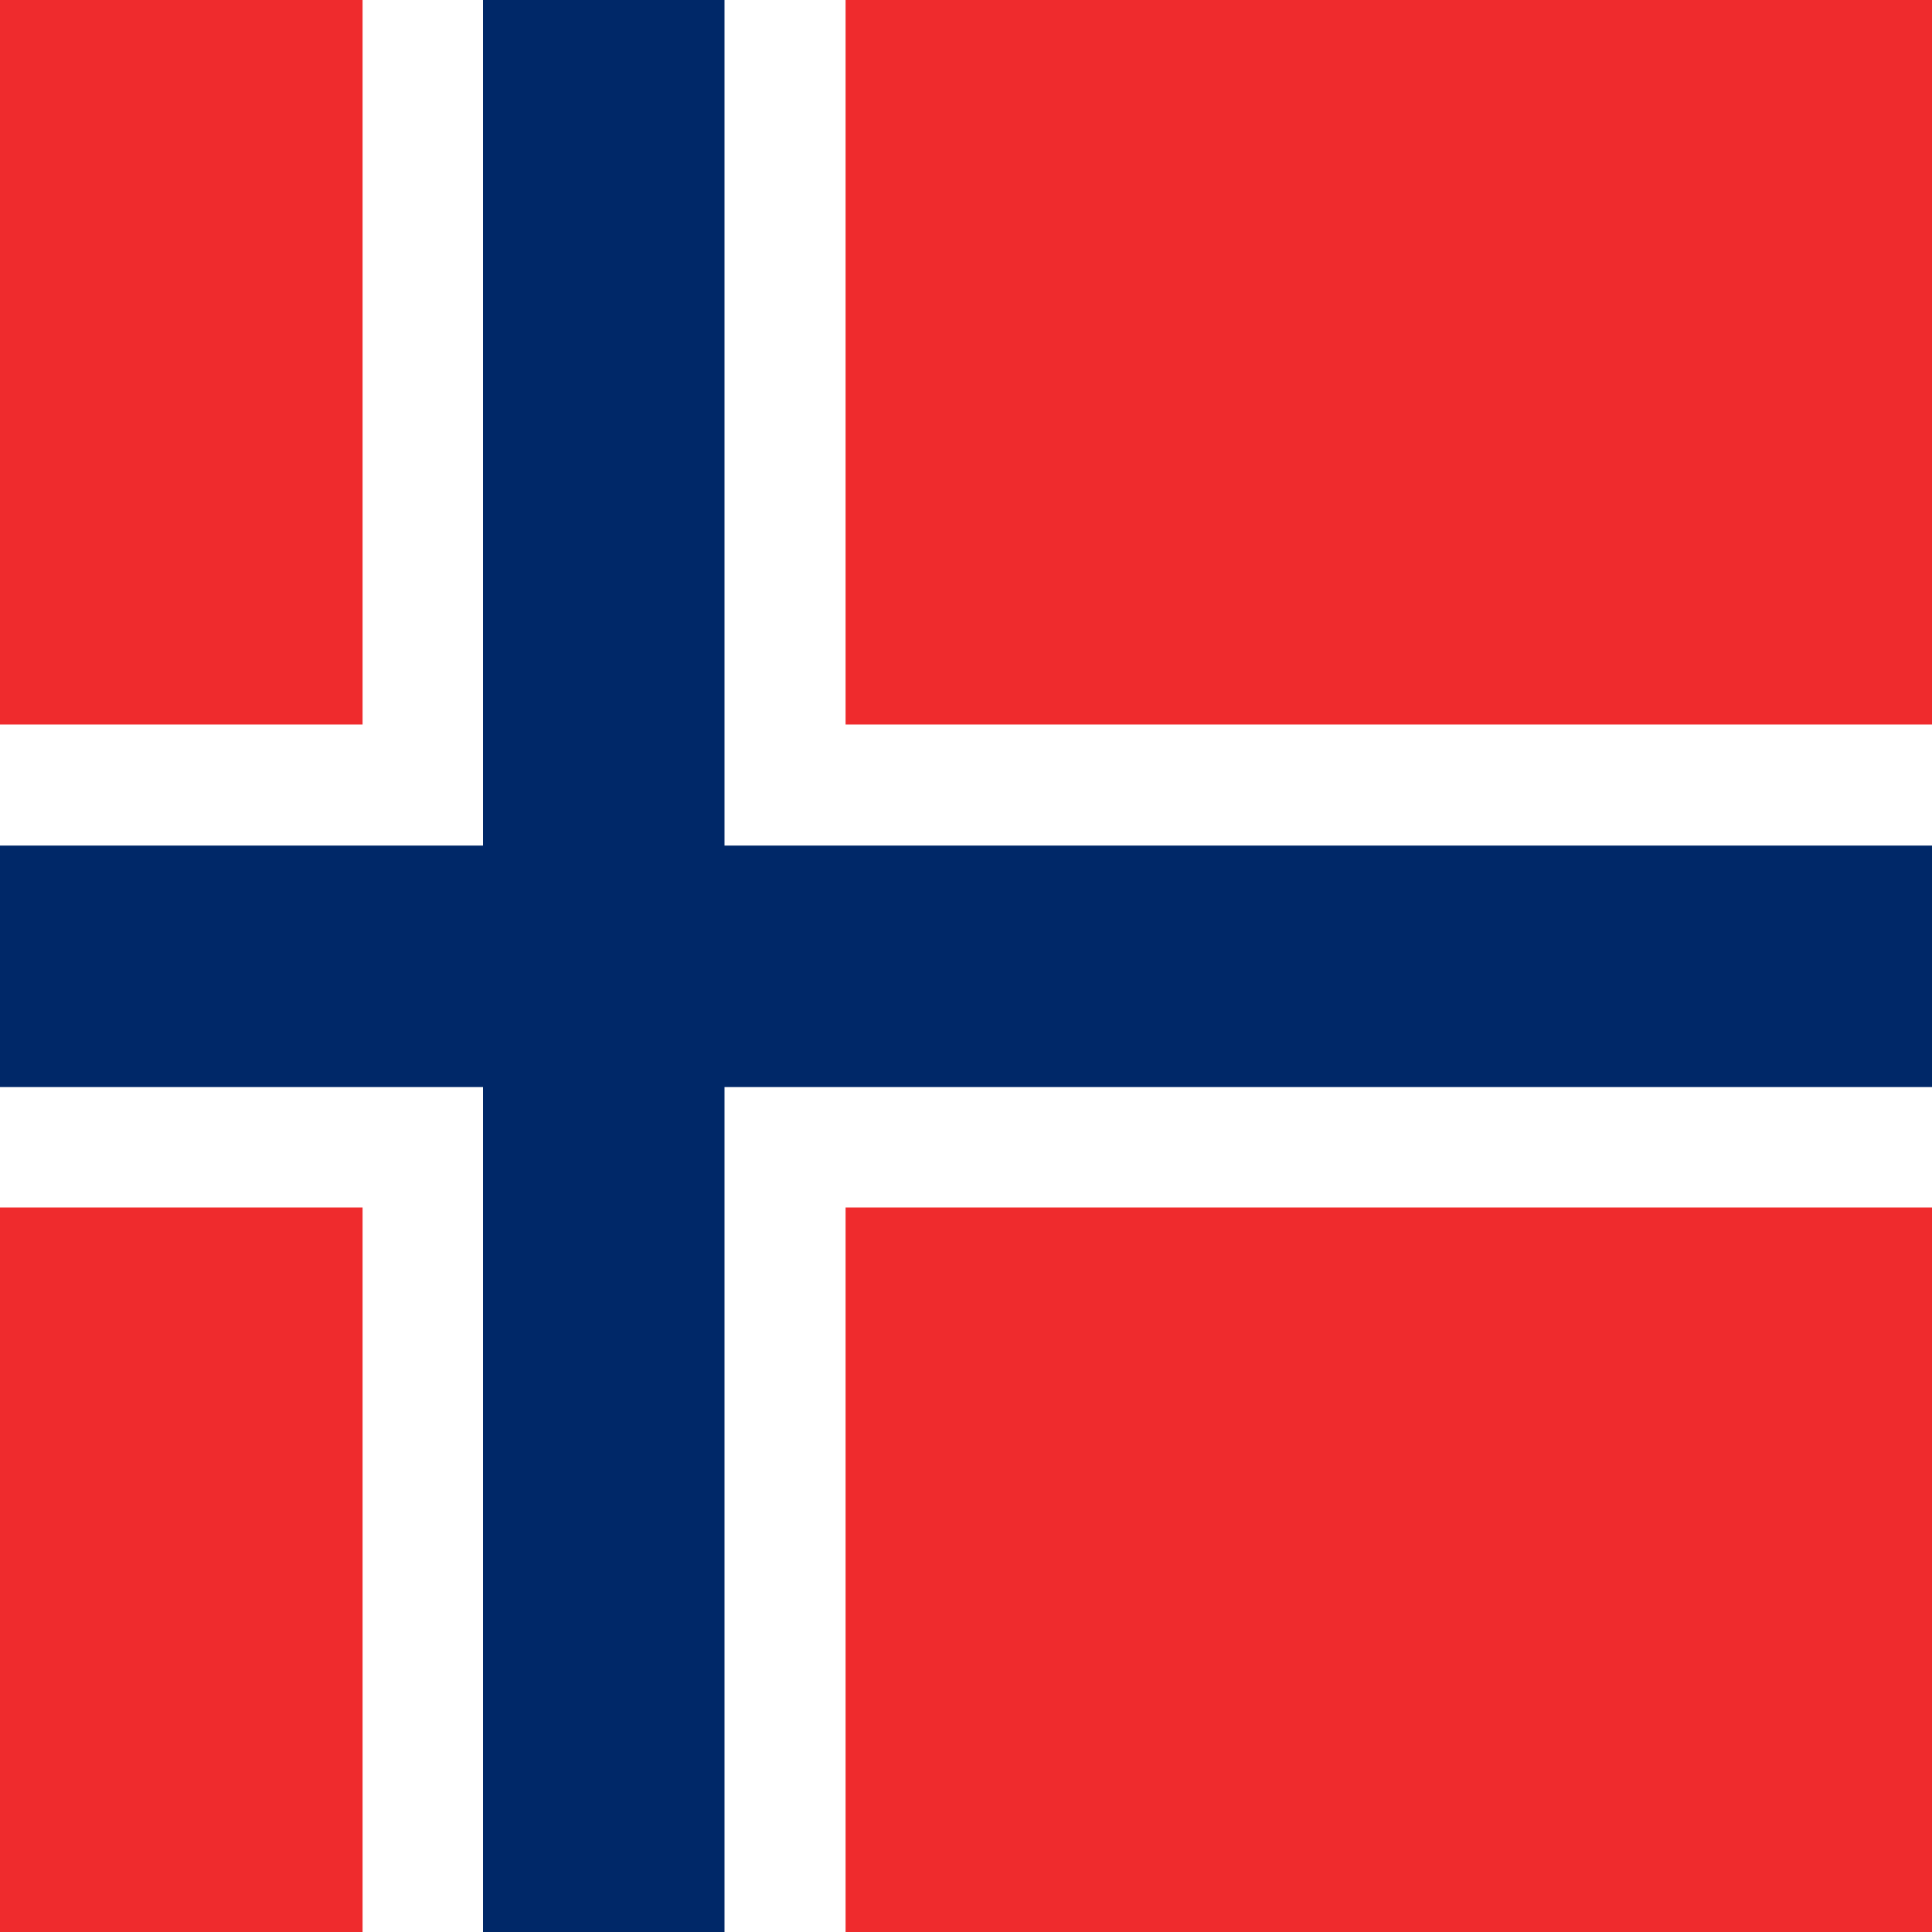 <?xml version="1.0" encoding="UTF-8" standalone="no"?>
<!-- Generator: Adobe Illustrator 19.0.0, SVG Export Plug-In . SVG Version: 6.00 Build 0)  -->

<svg
   xmlns:dc="http://purl.org/dc/elements/1.1/"
   xmlns:cc="http://creativecommons.org/ns#"
   xmlns:rdf="http://www.w3.org/1999/02/22-rdf-syntax-ns#"
   xmlns:svg="http://www.w3.org/2000/svg"
   xmlns="http://www.w3.org/2000/svg"
   xmlns:sodipodi="http://sodipodi.sourceforge.net/DTD/sodipodi-0.dtd"
   xmlns:inkscape="http://www.inkscape.org/namespaces/inkscape"
   version="1.1"
   id="Countryflags.com"
   x="0px"
   y="0px"
   viewBox="0 0 300 300"
   style="enable-background:new 0 0 300 300;"
   xml:space="preserve"
   sodipodi:docname="norway-flag-round_Illustrator.svg"><rect x="0" y="0" width="300" height="300" fill="#333333" stroke="none"/><defs
   id="defs22" /><sodipodi:namedview
   pagecolor="#ffffff"
   bordercolor="#666666"
   borderopacity="1"
   objecttolerance="10"
   gridtolerance="10"
   guidetolerance="10"
   inkscape:pageopacity="0"
   inkscape:pageshadow="2"
   inkscape:window-width="640"
   inkscape:window-height="480"
   id="namedview20"
   showgrid="false" />
<style
   type="text/css"
   id="style2">
	.st0{clip-path:url(#SVGID_2_);}
	.st1{fill:#EF2B2D;}
	.st2{fill:#FFFFFF;}
	.st3{fill:#002868;}
</style>
<g
   id="g17">
	<defs
   id="defs5">
		<circle
   id="SVGID_1_"
   cx="150"
   cy="150"
   r="150" />
	</defs>
	
	<g
   class="st0"
   clip-path="none"
   id="g15">
		<rect
   id="_x35__1_"
   x="-56.3"
   class="st1"
   width="412.5"
   height="300"
   y="0"
   style="fill:#ef2b2d" />
		<path
   style="fill:#ffffff"
   d="M 56.301,0 V 112.5 H -56.301 v 75 H 56.301 V 300 H 131.301 V 187.5 h 224.898 v -75 H 131.301 V 0 Z"
   id="_x34__1_"
   inkscape:connector-curvature="0" />
		
		<path
   style="fill:#002868"
   d="M 75,0 V 131.301 H -56.301 v 37.5 H 75 V 300 h 37.5 V 168.801 h 243.699 v -37.5 H 112.5 V 0 Z"
   id="_x32_"
   inkscape:connector-curvature="0" />
		
	</g>
	
</g>
</svg>